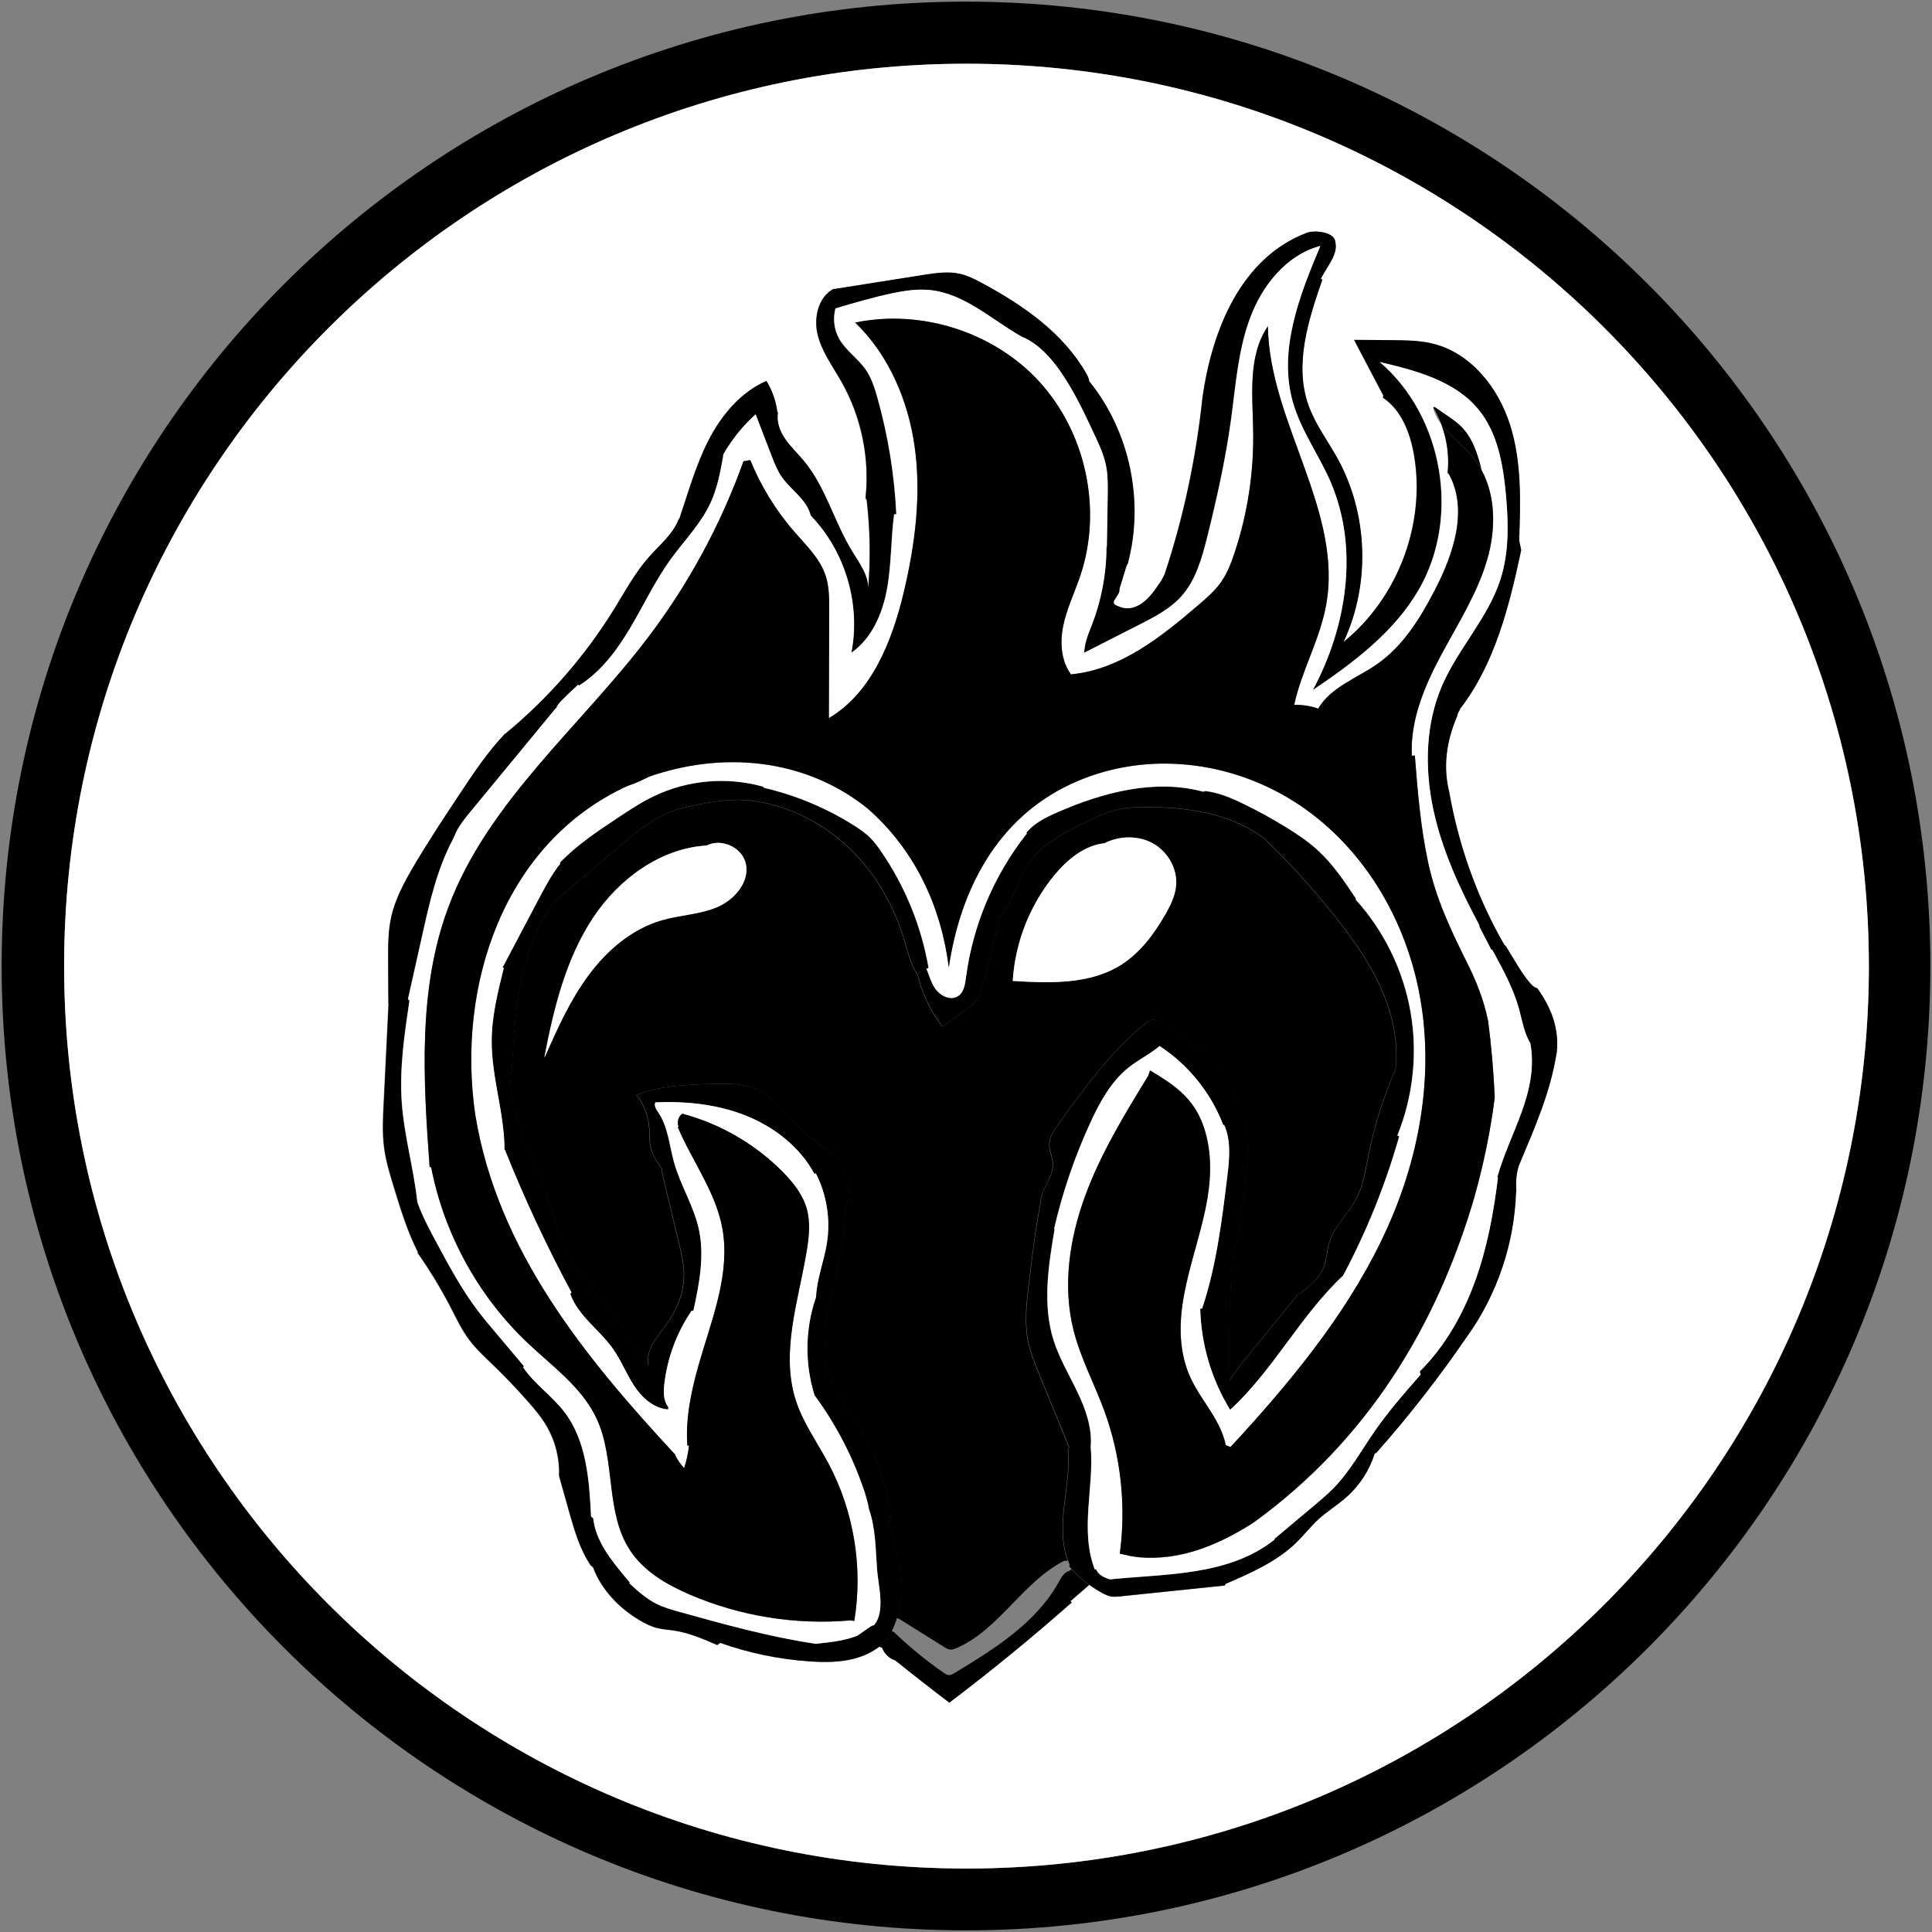 <?xml version="1.0" encoding="UTF-8"?>
<svg id="Layer_2" data-name="Layer 2" xmlns="http://www.w3.org/2000/svg" viewBox="0 0 295 295">
  <rect x="0" y="0" width="295" height="295" fill="#808080" stroke="none"/>
  <path d="m147.5.25c81.32,0,147.25,65.93,147.25,147.25s-65.93,147.25-147.25,147.25S.25,228.82.25,147.5,66.17.25,147.5.25Zm137.86,147.27c0-76.1-61.69-137.79-137.79-137.79S9.79,71.42,9.79,147.52s61.69,137.79,137.79,137.79,137.79-61.69,137.79-137.79Z"/>
  <path d="m77.15,112.01c-2.65,2.76-4.78,5.96-6.89,9.15-2.46,3.7-4.91,7.41-7.16,11.24-1.42,2.42-2.77,4.94-3.37,7.69-.47,2.17-.47,4.42-.45,6.65,0,2.18.02,4.35.03,6.53h-.02c-.25,5.12-.5,10.23-.75,15.35-.11,2.18-.21,4.36.06,6.52.27,2.11.89,4.15,1.51,6.18,1.03,3.38,2.08,6.78,3.68,9.93l-.08.05c1.86,2.64,3.54,5.41,5.03,8.27.89,1.72,1.71,3.49,2.87,5.03,1.06,1.4,2.36,2.6,3.62,3.82,1.81,1.74,3.55,3.56,5.21,5.44,1.13,1.27,2.23,2.59,3.08,4.06,1.27,2.25,1.91,4.85,1.82,7.43v.04c.5,1.82,1.01,3.64,1.53,5.46.81,2.85,1.64,5.76,3.31,8.21l.33.25c1.29,3.44,3.98,6.24,7.14,8.12.84.5,1.73.95,2.68,1.18.84.21,1.7.25,2.56.38,2.3.34,4.46,1.28,6.59,2.21l.46-.33c4.41,1.56,9.03,2.52,13.7,2.83,2.26.15,4.56.15,6.75-.42,1.37-.36,2.7-.97,3.82-1.82l.47.12c.32.92,1.1,1.67,2.02,1.96,2.67,2.16,5.38,4.28,8.12,6.35l.1.13c6.43-4.87,12.68-9.98,18.72-15.32l-.18-.21c.93-.8,1.84-1.6,2.77-2.4l.06-.09c.63.46,1.29.87,1.98,1.25.44.24.9.46,1.39.54.44.07.89.02,1.33-.02,5.33-.56,10.66-1.11,16-1.66l.1-.24c3.87-1.67,7.83-3.39,10.84-6.34,1.16-1.14,2.17-2.45,3.37-3.55,1.35-1.23,2.93-2.18,4.29-3.39,2-1.78,3.5-4.12,4.3-6.68l.2-.02c5.03-5.67,9.7-11.66,13.97-17.93h.01c4.53-6.36,7.13-14.09,7.38-21.9h.04c-.08-1.4-.04-2.73.4-4.06,2.41-5.79,4.83-11.1,5.79-17.38.38-3.77-1.01-6.96-2.99-9.69h0c-.42-.09-.76-.42-1.05-.74-.89-.99-1.59-2.14-2.29-3.29l-1.54-2.52-.08.04c-4.22-7.26-7.04-15.33-8.47-23.4-.96-3.85-.49-7.7,1.2-11.63.05-.37.22-.72.45-1l-.06-.04c5.37-6.92,7.56-15.7,9.39-24.32-.11-.49-.21-.97-.31-1.46.21-5.92.4-11.98-1.38-17.63-1.78-5.68-5.97-10.98-11.75-12.42-2.01-.5-4.1-.52-6.16-.54-1.97-.01-3.94-.03-5.91-.05,1.49,2.83,2.98,5.67,4.47,8.5l-.07.31c2.84,1.9,4.17,5.39,4.75,8.75,1.82,10.51-2.47,21.87-10.77,28.57,4.13-8.79,3.78-19.56-.93-28.06-1.5-2.71-3.41-5.22-4.44-8.14-2.17-6.18,0-12.95,2.14-19.13l-.24-.12c.94-1.9,2.68-3.74,2.22-5.59,0-1.45-2.9-1.93-4.34-1.45-10.14,3.86-14.48,14.97-15.93,25.1-.97,9.17-2.9,18.35-5.79,27.04-.3.61-.61,1.23-1,1.68-1.46,2.28-3.66,4.44-6.24,3.15-1.45-.48.48-1.45.34-2.59h0c.34-1.12.68-2.23,1.02-3.34.05-.17.12-.36.24-.48,2.54-9.48.34-20.13-5.81-27.79h-.05c-.03-.44-.25-.9-.48-1.29-3.56-6.2-9.7-10.46-16-13.83-1.01-.54-2.05-1.07-3.16-1.34-1.85-.45-3.8-.15-5.69.14-4.55.72-9.1,1.44-13.65,2.16l-.03-.05c-2.38,1.22-3.11,4.43-2.46,7.03.65,2.63,2.34,4.86,3.66,7.22,3.01,5.33,4.3,11.62,3.64,17.7l.18.29c.54,4.59.61,9.24.2,13.85.21-2.11-1.25-4.09-2.39-5.94-2.76-4.48-4.05-9.84-7.42-13.88-.92-1.11-1.99-2.1-2.81-3.28-.82-1.19-1.39-2.64-1.13-4.06l-.09-.05c-.21-1.69-.78-3.35-1.68-4.8-3.98,1.73-6.91,5.29-8.88,9.15-1.92,3.78-3.06,7.91-4.42,11.93l-.07-.02c-.86,2.31-2.9,3.93-4.53,5.78-2.11,2.38-3.62,5.2-5.29,7.9-4.45,7.23-10.11,13.72-16.67,19.12l-.03-.02ZM147.57,9.73c76.1,0,137.79,61.69,137.79,137.79s-61.69,137.79-137.79,137.79S9.79,223.62,9.79,147.52,71.48,9.73,147.57,9.73Z" style="fill: #fff;"/>
  <path d="m59.3,153.26c0-2.17-.02-4.35-.03-6.53-.01-2.23-.02-4.48.45-6.65.6-2.75,1.95-5.27,3.37-7.69,2.24-3.83,4.7-7.54,7.16-11.24,2.11-3.19,4.25-6.39,6.89-9.15l.03.02c6.56-5.4,12.21-11.89,16.67-19.12,1.67-2.7,3.18-5.53,5.29-7.9,1.64-1.84,3.67-3.47,4.53-5.78l.07.02c1.36-4.02,2.5-8.14,4.42-11.93,1.97-3.86,4.9-7.42,8.88-9.15.9,1.46,1.47,3.11,1.68,4.8l.09.05c-.26,1.42.31,2.87,1.13,4.06.82,1.18,1.89,2.18,2.81,3.28,3.36,4.05,4.65,9.4,7.42,13.88,1.14,1.85,2.6,3.83,2.39,5.94.41-4.61.33-9.25-.2-13.85l-.18-.29c.66-6.08-.63-12.37-3.64-17.7-1.33-2.36-3.01-4.59-3.66-7.22-.65-2.61.09-5.82,2.46-7.03l.03.05c4.55-.72,9.1-1.44,13.65-2.16,1.89-.29,3.83-.59,5.69-.14,1.12.27,2.15.8,3.16,1.34,6.3,3.37,12.45,7.63,16,13.83.23.4.44.85.48,1.3h.05c6.16,7.66,8.36,18.31,5.81,27.79-.13.12-.19.31-.24.48-.34,1.11-.68,2.22-1.02,3.34h0c.14,1.14-1.79,2.11-.34,2.59,2.58,1.29,4.78-.87,6.24-3.15.39-.45.7-1.07,1-1.68,2.9-8.69,4.83-17.86,5.79-27.04,1.45-10.14,5.79-21.24,15.93-25.1,1.45-.48,4.34,0,4.34,1.45.46,1.85-1.28,3.69-2.22,5.59l.24.12c-2.15,6.18-4.31,12.95-2.14,19.13,1.02,2.92,2.94,5.43,4.44,8.14,4.7,8.5,5.06,19.27.93,28.06,8.3-6.7,12.59-18.05,10.77-28.57-.58-3.36-1.91-6.86-4.75-8.75l.07-.31c-1.49-2.83-2.98-5.67-4.47-8.5,1.97.02,3.94.03,5.91.05,2.07.02,4.16.04,6.16.54,5.78,1.44,9.96,6.74,11.75,12.42,1.78,5.65,1.59,11.71,1.38,17.63.1.49.2.97.31,1.46-1.84,8.62-4.03,17.4-9.39,24.32l.06.04c-.24.28-.4.64-.45,1-1.68,3.92-2.16,7.78-1.2,11.63,1.42,8.07,4.25,16.13,8.47,23.4l.08-.04,1.54,2.52c.7,1.14,1.4,2.29,2.29,3.29.29.32.64.65,1.05.74h0c1.97,2.73,3.36,5.92,2.99,9.69-.97,6.28-3.38,11.59-5.79,17.38-.44,1.33-.48,2.66-.4,4.06h-.04c-.25,7.82-2.85,15.55-7.38,21.92h-.01c-4.27,6.26-8.94,12.25-13.97,17.93l-.2.02c-.79,2.56-2.29,4.9-4.3,6.68-1.36,1.21-2.94,2.17-4.29,3.39-1.2,1.11-2.21,2.41-3.37,3.55-3.01,2.95-6.98,4.67-10.84,6.34l-.1.24c-5.33.55-10.66,1.11-16,1.66-.44.04-.89.09-1.33.02-.49-.08-.95-.3-1.39-.54-.69-.37-1.35-.79-1.98-1.25-.97-.7-1.88-1.5-2.69-2.38-.13-.14-.26-.28-.38-.42l.09-.24c-.1-.22-.19-.43-.27-.66-.96-2.54-.89-5.38-.59-8.1.32-2.95.89-5.91.6-8.86l.19-.32-4.5-10.99c-.73-1.79-1.47-3.59-1.82-5.48-.52-2.79-.18-5.66.16-8.48.49-4.09.98-8.19,1.76-12.24,0,0,0,0,0,0,0-2.16,2.02-4.01,1.9-6.18-.06-.96-.54-1.87-.54-2.83,0-1.19.72-2.24,1.42-3.2,3.97-5.51,8.01-11.08,13.29-15.36.31-.26.66-.52,1.06-.54.41-.02.78.2,1.12.41,2.23,1.39,4.47,2.78,6.7,4.17l.4-.09c2.56,2.4,4.01,5.74,5.12,9.07.47,1.43.9,2.88,1.08,4.37.17,1.44.11,2.91.01,4.35-.34,4.94-1.09,9.85-2.26,14.66h-.03c-.41,6.03-.54,12.08-.4,18.12.98-1.48,2.1-2.86,3.22-4.24l7.26-8.92.08.06c1.56-1.18,3.2-2.46,3.88-4.29.42-1.13.42-2.37.76-3.53.73-2.57,2.93-4.44,4.18-6.81,1.07-2.03,1.4-4.34,1.84-6.59.89-4.53,2.29-8.97,4.15-13.19v-.15c.45-4.25-.56-8.57-2.34-12.46-1.77-3.89-4.28-7.4-6.94-10.75-3.31-4.16-6.89-8.11-10.7-11.82l-.06-.04c-5.2-3.92-12.07-4.88-18.59-4.79-1.21.01-2.43.06-3.61.31-1.59.34-3.09,1.04-4.56,1.74-3.64,1.72-7.48,3.61-9.57,7.05-1.6,2.62-2.1,6.02-4.49,7.95l.28.35c-.74,3.3-1.56,6.57-2.47,9.83-.2.7-.4,1.41-.8,2.02-.49.75-1.24,1.3-1.97,1.82-1.12.81-2.25,1.62-3.38,2.43-1.78-2.29-3.07-4.96-3.76-7.78l.04-.02c-1.13-1.62-1.56-3.62-2.14-5.52-1.57-5.24-4.41-10.14-8.36-13.92-3.96-3.78-9.06-6.42-14.48-7.18l-.27-.02c-2.72-.43-5.5,0-8.21.52-1.55.3-3.1.63-4.57,1.23-2.52,1.02-4.67,2.77-6.76,4.51-3.18,2.64-6.32,5.32-9.44,8.02l-.09.05c-1.74,1.46-2.95,3.47-3.89,5.54-3,6.66-3.45,14.15-3.84,21.44l-.24.11c-.05,8.2,4.96,15.48,7.14,23.38.51,3.1,2.31,5.83,4.27,8.28,1.97,2.46,4.16,4.78,5.66,7.56,1.1,2.03,1.99,4.47,4.09,5.44-.54-2.23,1.3-4.23,2.66-6.07,1.64-2.23,2.74-4.91,2.73-7.68,0-1.62-.38-3.21-.76-4.78-.9-3.73-1.79-7.46-2.68-11.19l.14-.1c-.78-1.09-1.57-2.23-1.83-3.54-.17-.87-.1-1.77-.16-2.66-.12-1.87-.81-3.71-1.97-5.18,3.68-1.41,7.71-1.58,11.64-1.68,2.3-.06,4.69-.09,6.78.85,2.87,1.29,4.66,4.14,6.98,6.28,1.61,1.49,3.52,2.66,5,4.29.91,1.01,1.65,2.18,2.15,3.45l-.11.24c-.33,5.26-1.1,10.5-2.29,15.64-.7,3.01-1.55,6.05-1.26,9.13h.12c-.49,1.93,0,4,.87,5.79s2.1,3.39,3.19,5.06c3.02,4.62,5.03,9.9,5.84,15.36l-.6.07c1.45,4.87,2.91,10.04,1.59,14.94-.04.15-.09.31-.14.46-.21.68-.46,1.34-.77,1.97-.09.19-.19.37-.28.56l.08.06c-.48.69-1.07,1.28-1.73,1.79-1.12.86-2.45,1.46-3.82,1.82-2.19.57-4.49.57-6.75.42-4.66-.31-9.29-1.27-13.7-2.83l-.46.33c-2.13-.93-4.3-1.86-6.59-2.21-.85-.13-1.72-.17-2.56-.38-.95-.24-1.84-.68-2.68-1.18-3.16-1.87-5.86-4.67-7.14-8.12l-.33-.25c-1.67-2.45-2.5-5.35-3.31-8.21-.51-1.82-1.03-3.64-1.54-5.46v-.04c.11-2.58-.53-5.18-1.8-7.43-.84-1.48-1.95-2.79-3.08-4.06-1.67-1.88-3.4-3.69-5.21-5.44-1.26-1.22-2.56-2.41-3.62-3.82-1.16-1.54-1.98-3.31-2.87-5.03-1.49-2.87-3.17-5.64-5.03-8.27l.08-.05c-1.6-3.15-2.65-6.55-3.68-9.93-.62-2.03-1.25-4.07-1.51-6.18-.27-2.16-.17-4.34-.06-6.52.25-5.11.5-10.23.75-15.35h.02Zm4.44,30.34c.79,2.19,1.89,4.24,2.99,6.29,1.87,3.47,3.75,6.96,6.12,10.11.89,1.19,1.84,2.32,2.8,3.45,1.46,1.72,2.91,3.45,4.36,5.18l-.15.13c1.73,2.57,4.41,4.36,6.3,6.82,3.4,4.44,3.82,10.41,4.09,15.99l.33.27c.37,3.43,2.66,6.3,4.87,8.95.24.29.48.57.72.86l-.09.1c1.29,1.19,2.61,2.38,4.18,3.16,1.11.55,2.31.88,3.5,1.22,6.89,1.92,13.8,3.84,20.87,4.88l.12-.03c2.08-.22,4.19-.45,6.15-1.21h0c.64-.43,1.27-.88,1.9-1.32.19-.13.41-.27.63-.28,1.81-2.01.67-6.07.49-8.51-.23-3.03-.2-6.24-1.21-9.13h-.01c-.21-1.27-.59-2.5-1.03-3.71-1.74-4.91-4.21-9.57-7.3-13.77h0c-1.52-4.83-1.44-10.14.21-14.92h.02c.09-2.79,1.2-5.46,1.65-8.22.59-3.64,0-7.46-1.68-10.74l-.2.1c-2.22-4.12-6.14-7.18-10.49-8.91-4.35-1.73-9.12-2.22-13.8-2.03-.27.49.12,1.07.43,1.53,1.51,2.23,1.69,5.07,2.42,7.67.97,3.46,2.97,6.58,3.76,10.09.92,4.13.09,8.41-.82,12.55l-.26-.03c-2.26,3.32-3.71,7.19-4.17,11.18-.14,1.23-.16,2.59.61,3.55l-.03.35c-2.16-.14-3.96-1.76-5.17-3.57-1.21-1.82-1.99-3.9-3.25-5.68-2.06-2.92-5.35-5.04-6.53-8.41l.19-.2c-3.79-7.06-7.19-14.33-10.16-21.77h-.08c0-5.59-1.98-11.04-1.96-16.62.01-3.77.94-7.48,1.85-11.14l-.18-.09c.46-.87.92-1.76,1.39-2.64,1.35-2.55,2.69-5.11,4.04-7.66,1.02-1.93,2.04-3.87,3.39-5.58l-.1-.09c2.55-2.68,5.66-4.76,8.75-6.81,1.84-1.22,3.68-2.45,5.68-3.4,5.12-2.45,11.13-2.97,16.59-1.44l.22.2c4.82,1.12,9.46,3.06,13.65,5.7.91.57,1.81,1.19,2.56,1.95.61.62,1.13,1.32,1.62,2.04,3.66,5.32,6.16,11.44,7.25,17.8l-.32.13c.4,1,.69,2.06,1.28,2.95.77,1.17,2.41,1.99,3.57,1.2.87-.59,1.04-1.78,1.18-2.82,1.04-8,4.3-15.7,9.32-22.02l-.11-.08c1.18-1.46,2.94-2.33,4.67-3.09,7.03-3.09,14.95-5.18,22.36-3.18l.28-.11c2.09.24,4.05,1.08,5.93,2,2.21,1.08,4.36,2.26,6.45,3.55,1.75,1.08,3.47,2.24,4.97,3.64,2.24,2.09,3.95,4.65,5.64,7.2v.21c4.32,4.77,7.25,10.77,8.36,17.09,1.12,6.33.41,12.97-2.01,18.92l.29.11c-2.09,7.37-4.97,14.51-8.57,21.27-6.53,6.11-10.66,14.45-17.25,20.5-2.85-4.63-4.44-10.03-4.57-15.46h.29c2.17-6.49,3.01-13.34,3.84-20.14.32-2.66.62-5.46-.48-7.91l-.12.06c-1.87-4.92-5.33-9.22-9.74-12.1-1.44,1.24-3.19,2.07-4.68,3.25-2.7,2.13-4.42,5.27-5.86,8.4-2.4,5.21-4.27,10.67-5.56,16.27l.08.02c-.95,5.63-1.88,11.53-.16,16.98.88,2.78,2.4,5.3,3.65,7.93,1.26,2.61,2.26,5.46,2.02,8.35.55,6.14-1.7,12.73.63,18.74l.2-.05c.13.37.4.69.72.91.41.3.89.47,1.37.64,8.72-.88,18.15-.52,25.13-6.06l.04-.16c2.04-1.71,4.07-3.41,6.11-5.12.98-.83,1.97-1.66,2.87-2.58,2.53-2.58,4.28-5.8,6.34-8.78,2.1-3.02,4.53-5.8,6.96-8.56l-.13-.48c3.84-3.83,6.58-8.66,8.44-13.76,1.85-5.09,2.85-10.47,3.5-15.85l-.11-.03c1.91-6.88,6.38-13,5.06-20.46-.96-1.56-1.24-3.44-1.72-5.21-.82-2.98-2.27-5.74-3.76-8.46-.12-.22-.24-.44-.36-.66l-.11.06c-.61-1.17-1.21-2.35-1.82-3.52l-.02-.26c-3.02-5.63-5.73-11.5-7.05-17.76s-1.18-12.95,1.36-18.82c2.45-5.67,7.01-10.33,8.91-16.22,1.34-4.19,1.23-8.7.82-13.09-.43-4.54-1.26-9.29-4.15-12.82-3.6-4.41-9.56-5.97-15.1-7.28,9.73,8.29,12.36,23.77,5.93,34.82-3.76,6.46-9.95,11.1-16.15,15.27,5.21-9.68,7.07-21.67,2.72-31.77-1.79-4.15-4.56-7.89-5.78-12.24-2.23-7.92,1.02-16.23,4.21-23.8-5.15,1.35-8.86,6-10.72,10.99-1.86,4.99-2.2,10.38-2.93,15.65-.82,5.96-2.14,11.85-3.59,17.69-.82,3.28-1.75,6.7-4.02,9.21-1.73,1.91-4.08,3.12-6.38,4.29-2.81,1.42-5.62,2.85-8.43,4.29.04-.67.16-1.33.34-1.97.22-.78.55-1.53.84-2.28,1.46-3.76,2.22-7.79,2.23-11.83l.06-.14.13-7.76c.02-1.56.05-3.14-.27-4.67-.33-1.61-1.04-3.11-1.73-4.61-1.57-3.36-3.15-6.73-5.27-9.77-1.47-2.1-3.25-4.06-5.58-5.12l-.31-.13c-4.6-2.62-8.75-6.59-14.01-7.11-1.9-.19-3.82.1-5.7.49-2.92.61-5.79,1.46-8.65,2.31h-.04c-.42,1.53-.22,3.22.55,4.61,1.01,1.82,2.88,3.03,4.07,4.74.88,1.27,1.36,2.78,1.78,4.28,1.63,5.8,2.6,11.78,2.89,17.79h-.34c-.5,3.8-.4,7.66-1.08,11.41s-2.31,7.57-5.45,9.74c1.43-7.35-.89-15.33-6.04-20.76l-.18-.22c-.59-2.42-3.04-3.86-4.45-5.92-.67-.98-1.1-2.09-1.52-3.19-.81-2.1-1.62-4.2-2.43-6.31-1.96,1.76-3.63,3.83-4.93,6.12l-.03.34c-.43,2.38-.88,4.78-1.88,6.98-1.48,3.26-4.08,5.85-6.17,8.75-2.33,3.24-4.05,6.89-6.08,10.33-2.03,3.44-4.48,6.76-7.87,8.9l-.13-.14c-.89.8-1.76,1.64-2.6,2.5-.3.31-.61.64-.71,1.06h-.08c-4.33,5.25-8.67,10.51-13,15.77-.97,1.17-1.95,2.38-2.51,3.79l-.15.35c-2.47,4.59-3.64,9.76-4.77,14.85-.72,3.23-1.45,6.46-2.17,9.69l.23.23c-.77,5.17-1.54,10.38-1.17,15.6.37,5.12,1.84,10.11,2.38,15.21Z"/>
  <path d="m65.6,178.21h.23c1.97,10.16,7.19,19.69,14.71,26.82,3.81,3.62,8.33,6.8,10.55,11.56,2.95,6.32,1.28,14.3,5.11,20.13,2.11,3.21,5.59,5.24,9.12,6.76,7.69,3.31,16.2,4.67,24.53,3.94l.59.09c1.35-8.15-.05-16.73-3.93-24.03-1.69-3.19-3.86-6.17-4.98-9.6-2.4-7.38.4-15.29,1.66-22.94.35-2.11.57-4.32-.01-6.38-.62-2.2-2.1-4.05-3.71-5.67-4.19-4.22-9.51-7.3-15.26-8.83l-.02-.02c-.62.43-.87,1.33-.57,2.03l-.13.04c2.33,5.49,6.24,10.44,6.97,16.52.82,6.83-2.05,13.54-3.84,19.98-1.1,3.92-1.96,8.01-1.67,12.1l.25.03c-.11,1.17-.36,2.33-.74,3.44-.54-.58-.99-1.24-1.34-1.95l-.02-.12c-13.62-14.69-27.14-31.1-30.52-51.86-2.9-19.79,4.34-41.52,23.17-50.21,1.45-.48,2.41-.97,3.38-1.45,11.1-3.86,23.66-2.9,33.31,4.83,7.43,6.5,11.29,15.25,12.44,24.29,1.76-11.84,7.34-22.7,18.61-27.97,10.66-5,23.28-3.83,33.29,2.15,9.87,5.9,16.56,16.02,19.34,27.06,3.02,12.02,1.38,24.74-3.25,36.13-4.91,12.08-13.05,22.61-21.68,32.26-1.09,1.22-2.19,2.42-3.3,3.62l-.72-.29c-.87-4.31-4.46-7.43-5.89-11.53-3.04-8.72,1.67-17.61,3.09-26.14.64-3.81.63-7.8-.76-11.46-1.53-4-4.46-5.99-8-8.08l-.28.81c-3.63,5.92-7.28,11.9-9.66,18.42-2.38,6.52-3.44,13.72-1.74,20.45,1.06,4.21,3.15,8.08,4.65,12.16,2.57,6.97,3.41,14.58,2.41,21.94l.49.1c.63.16,1.28.29,1.93.38l.55.07c6.28.55,12.07-1.87,17.38-5.25,17.38-12.55,28-29.93,33.79-49.73,1.4-5.01,2.47-10.09,3.11-15.24v-.06c-.17-3.94-.52-7.87-1.03-11.77h-.02c-.64-3.1-1.81-5.99-3.22-8.82-2.47-4.94-4.7-9.7-5.88-15.13-1.17-5.4-1.62-10.92-2.05-16.41l-.46.02c-.27-5.42,1.94-10.64,4.5-15.41,2.56-4.78,5.55-9.42,7.04-14.64,1.28-4.47,1.29-9.58-.91-13.59-.6-2.5-1.41-5-3.24-6.75-.59-.57-1.27-1.04-1.96-1.51-.66-.45-1.32-.91-1.98-1.36l-.17.1-.06-.1c.22.99.68,1.85,1.27,2.65.89,2.38,1.23,4.95.97,7.47l.15.07c3.07,5.47.73,12.33-2.17,17.91-2.19,4.21-4.78,8.38-8.66,11.12-3.13,2.21-7.15,3.55-9.09,6.86-1.17-.42-2.42-.62-3.66-.57,1.12-5.18,3.87-9.89,4.85-15.09,2.72-14.44-8.64-28.04-8.87-42.73-3.09,4.55-2.33,10.55-2.24,16.06.1,6.24-.85,12.5-2.81,18.43-.54,1.64-1.16,3.27-2.17,4.68-.92,1.27-2.12,2.31-3.31,3.33-5.7,4.89-11.95,9.91-19.42,10.64l-.08.06c-1.49-1.97-1.74-4.75-1.26-7.23.52-2.74,1.78-5.28,2.67-7.93,3.37-10.06.84-21.86-6.35-29.66-6.96-7.54-18.01-11.03-28.04-8.94,5.09,4.9,8.05,11.79,9.06,18.8,1.06,7.4.11,14.97-1.61,22.24-1.77,7.51-4.87,15.46-11.47,19.36.01-5.53.03-11.05.05-16.58,0-1.74,0-3.51-.54-5.16-.86-2.64-2.96-4.63-4.78-6.72-2.83-3.24-5.11-6.97-6.73-10.95l-1.04.19c-3.44,9.63-8.36,18.72-14.54,26.86-10.38,13.7-24.51,25.12-30.52,41.23-4.68,12.53-3.82,26.34-2.86,39.69Zm11.42-2.64h.08c2.97,7.44,6.37,14.71,10.16,21.77l-.19.2c1.18,3.37,4.47,5.49,6.53,8.41,1.26,1.78,2.05,3.86,3.25,5.68,1.2,1.81,3.01,3.43,5.17,3.57l.03-.35c-.77-.97-.76-2.33-.61-3.55.46-3.99,1.91-7.86,4.17-11.18l.26.03c.91-4.14,1.74-8.42.82-12.55-.78-3.51-2.79-6.63-3.76-10.09-.73-2.6-.91-5.44-2.42-7.67-.31-.46-.7-1.04-.43-1.53,4.68-.19,9.45.29,13.8,2.03,4.35,1.73,8.27,4.79,10.49,8.91l.2-.1c1.68,3.28,2.27,7.1,1.68,10.74-.45,2.76-1.56,5.43-1.65,8.22h-.02c-1.65,4.78-1.72,10.09-.21,14.92h0c3.08,4.2,5.56,8.86,7.3,13.78.43,1.21.82,2.44,1.03,3.71h.01c1,2.89.98,6.11,1.21,9.13.18,2.43,1.32,6.49-.49,8.51-.23,0-.44.15-.63.28-.63.44-1.26.88-1.9,1.32h0c-1.96.76-4.07.99-6.15,1.21l-.12.03c-7.07-1.04-13.98-2.96-20.87-4.88-1.19-.33-2.39-.67-3.5-1.22-1.57-.79-2.89-1.97-4.18-3.16l.09-.1c-.24-.29-.48-.57-.72-.86-2.2-2.65-4.5-5.52-4.87-8.95l-.33-.27c-.28-5.59-.69-11.56-4.09-15.99-1.89-2.46-4.57-4.24-6.3-6.82l.15-.13c-1.45-1.72-2.91-3.45-4.36-5.18-.96-1.13-1.91-2.26-2.8-3.45-2.37-3.15-4.25-6.64-6.12-10.11-1.1-2.05-2.21-4.1-2.99-6.29-.54-5.1-2.01-10.09-2.38-15.21-.38-5.21.4-10.43,1.17-15.6l-.23-.23c.72-3.23,1.45-6.46,2.17-9.69,1.13-5.09,2.3-10.25,4.77-14.85l.15-.35c.56-1.42,1.54-2.62,2.51-3.79,4.33-5.26,8.67-10.51,13-15.77h.08c.1-.42.42-.75.71-1.06.84-.86,1.7-1.69,2.6-2.5l.13.14c3.38-2.13,5.84-5.46,7.87-8.9,2.04-3.44,3.75-7.09,6.08-10.33,2.1-2.9,4.69-5.49,6.17-8.75,1-2.2,1.45-4.61,1.88-6.98l.03-.34c1.31-2.28,2.98-4.35,4.93-6.12.81,2.1,1.62,4.2,2.43,6.31.42,1.1.85,2.21,1.52,3.19,1.41,2.06,3.86,3.5,4.45,5.92l.18.22c5.15,5.43,7.47,13.41,6.04,20.76,3.14-2.17,4.76-5.98,5.45-9.74s.58-7.61,1.08-11.4h.34c-.28-6.03-1.26-12.01-2.89-17.81-.42-1.5-.9-3-1.78-4.28-1.19-1.71-3.06-2.92-4.07-4.74-.77-1.39-.97-3.08-.55-4.62h.04c2.86-.84,5.73-1.69,8.65-2.3,1.87-.39,3.79-.68,5.7-.49,5.27.52,9.42,4.49,14.01,7.11l.31.13c2.32,1.06,4.11,3.03,5.58,5.12,2.12,3.03,3.7,6.41,5.27,9.77.7,1.49,1.4,3,1.73,4.61.31,1.53.29,3.11.27,4.67l-.13,7.76-.06.14c-.01,4.04-.77,8.07-2.23,11.83-.29.75-.61,1.5-.84,2.28-.18.64-.3,1.3-.34,1.97,2.81-1.43,5.62-2.86,8.43-4.29,2.3-1.17,4.65-2.38,6.38-4.29,2.27-2.51,3.2-5.93,4.02-9.21,1.45-5.84,2.77-11.73,3.59-17.69.72-5.27,1.07-10.66,2.93-15.65,1.85-4.99,5.57-9.64,10.72-10.99-3.19,7.57-6.44,15.88-4.21,23.8,1.22,4.35,3.99,8.09,5.78,12.24,4.35,10.1,2.49,22.08-2.72,31.77,6.2-4.18,12.39-8.82,16.15-15.27,6.43-11.05,3.79-26.52-5.93-34.82,5.54,1.31,11.5,2.87,15.1,7.28,2.88,3.53,3.72,8.28,4.15,12.82.41,4.38.53,8.9-.82,13.09-1.89,5.89-6.45,10.55-8.91,16.22-2.54,5.87-2.68,12.57-1.36,18.82s4.03,12.13,7.05,17.76l.02.26c.61,1.17,1.21,2.35,1.82,3.52l.11-.06c.12.22.24.44.36.66,1.48,2.72,2.94,5.48,3.76,8.46.48,1.77.77,3.65,1.72,5.21,1.32,7.46-3.15,13.58-5.06,20.46l.11.03c-.66,5.38-1.65,10.76-3.5,15.85-1.85,5.1-4.6,9.93-8.44,13.76l.13.48c-2.43,2.77-4.86,5.54-6.96,8.56-2.06,2.97-3.81,6.19-6.34,8.78-.9.92-1.89,1.75-2.87,2.58-2.04,1.7-4.07,3.41-6.11,5.12l-.04.16c-6.98,5.54-16.41,5.18-25.13,6.06-.48-.17-.96-.34-1.37-.64-.32-.23-.59-.55-.72-.91l-.2.05c-2.33-6.01-.08-12.61-.63-18.74.24-2.89-.77-5.74-2.02-8.35-1.26-2.63-2.78-5.15-3.65-7.93-1.72-5.45-.79-11.35.16-16.98l-.08-.02c1.29-5.6,3.16-11.06,5.56-16.27,1.44-3.13,3.16-6.26,5.86-8.4,1.49-1.18,3.23-2.01,4.68-3.25,4.41,2.88,7.87,7.18,9.74,12.1l.12-.06c1.1,2.44.8,5.25.48,7.91-.83,6.8-1.67,13.64-3.84,20.14h-.29c.13,5.44,1.72,10.83,4.57,15.46,6.59-6.04,10.72-14.39,17.25-20.5,3.6-6.75,6.48-13.9,8.57-21.27l-.29-.11c2.42-5.95,3.12-12.59,2.01-18.92-1.12-6.33-4.04-12.33-8.35-17.09v-.21c-1.71-2.54-3.42-5.11-5.66-7.2-1.5-1.4-3.22-2.56-4.97-3.64-2.09-1.29-4.24-2.48-6.45-3.55-1.88-.92-3.84-1.76-5.93-2l-.28.11c-7.41-2-15.33.09-22.36,3.18-1.73.76-3.49,1.63-4.67,3.09l.11.08c-5.02,6.32-8.28,14.02-9.32,22.02-.14,1.04-.31,2.23-1.18,2.82-1.15.79-2.8-.03-3.57-1.2-.59-.9-.88-1.96-1.28-2.95l.32-.13c-1.09-6.36-3.59-12.48-7.25-17.8-.49-.71-1.01-1.42-1.62-2.04-.76-.76-1.66-1.37-2.56-1.95-4.19-2.64-8.83-4.58-13.65-5.7l-.22-.2c-5.46-1.54-11.47-1.01-16.59,1.44-1.99.95-3.84,2.18-5.68,3.4-3.08,2.05-6.2,4.13-8.75,6.81l.1.09c-1.35,1.71-2.37,3.65-3.39,5.58-1.35,2.55-2.69,5.11-4.04,7.66-.47.88-.93,1.76-1.39,2.64l.18.09c-.92,3.66-1.84,7.37-1.85,11.14-.02,5.59,1.95,11.04,1.96,16.62Z" style="fill: #fff;"/>
  <path d="m105.2,220.74l-.25-.03c-.29-4.09.57-8.18,1.67-12.1,1.8-6.44,4.66-13.16,3.84-19.98-.73-6.07-4.64-11.02-6.97-16.52l.13-.04c-.29-.7-.05-1.6.57-2.03l.02.02c5.74,1.53,11.07,4.61,15.26,8.83,1.61,1.62,3.09,3.48,3.71,5.67.58,2.06.36,4.26.01,6.38-1.26,7.65-4.06,15.56-1.66,22.94,1.12,3.43,3.28,6.41,4.98,9.6,3.88,7.29,5.28,15.88,3.93,24.03l-.59-.09c-8.33.73-16.84-.64-24.53-3.94-3.53-1.52-7.01-3.55-9.12-6.76-3.83-5.83-2.16-13.8-5.11-20.13-2.23-4.76-6.74-7.95-10.55-11.56-7.53-7.13-12.75-16.66-14.71-26.83h-.23c-.97-13.33-1.82-27.15,2.86-39.68,6.01-16.11,20.13-27.53,30.52-41.23,6.17-8.14,11.09-17.23,14.54-26.86l1.04-.19c1.62,3.99,3.91,7.71,6.73,10.95,1.82,2.09,3.92,4.08,4.78,6.72.54,1.65.54,3.42.54,5.16-.01,5.53-.03,11.05-.05,16.58,6.59-3.9,9.69-11.86,11.47-19.36,1.72-7.28,2.67-14.84,1.61-22.24-1.01-7.01-3.97-13.9-9.06-18.8,10.03-2.09,21.08,1.4,28.04,8.94,7.19,7.8,9.72,19.6,6.35,29.66-.89,2.65-2.15,5.19-2.67,7.93-.47,2.48-.23,5.25,1.26,7.23l.08-.06c7.47-.73,13.73-5.75,19.42-10.64,1.19-1.02,2.39-2.06,3.31-3.33,1.01-1.4,1.63-3.04,2.17-4.68,1.96-5.93,2.91-12.19,2.81-18.43-.08-5.5-.85-11.51,2.24-16.06.23,14.7,11.59,28.29,8.87,42.73-.98,5.2-3.74,9.92-4.85,15.09,1.24-.04,2.49.15,3.66.57,1.94-3.31,5.95-4.65,9.09-6.86,3.88-2.74,6.47-6.91,8.66-11.12,2.9-5.57,5.24-12.44,2.17-17.91l-.15-.07c.26-2.52-.08-5.1-.97-7.47,1.35,1.82,3.38,3.28,4.85,5.06.49.6.92,1.24,1.28,1.91,2.2,4.01,2.2,9.12.91,13.59-1.5,5.22-4.48,9.85-7.04,14.64-2.56,4.78-4.77,10-4.5,15.41l.46-.02c.43,5.49.88,11.01,2.05,16.41,1.18,5.43,3.41,10.19,5.88,15.13,1.42,2.83,2.59,5.72,3.22,8.83h.02c.51,3.9.85,7.83,1.03,11.77v.06c-.64,5.15-1.71,10.23-3.11,15.24-5.79,19.79-16.41,37.17-33.79,49.73-5.31,3.38-11.1,5.79-17.38,5.25l-.55-.07c-.65-.09-1.29-.21-1.93-.38l-.49-.1c.99-7.36.16-14.97-2.41-21.94-1.51-4.07-3.59-7.95-4.65-12.16-1.7-6.73-.64-13.93,1.74-20.45,2.38-6.52,6.03-12.49,9.66-18.42l.28-.81c3.55,2.09,6.48,4.08,8,8.08,1.39,3.65,1.4,7.64.76,11.46-1.42,8.54-6.13,17.42-3.09,26.14,1.43,4.1,5.02,7.22,5.89,11.53l.72.29c1.11-1.2,2.21-2.4,3.3-3.62,8.63-9.65,16.77-20.18,21.68-32.26,4.63-11.39,6.27-24.1,3.25-36.13-2.78-11.05-9.47-21.16-19.34-27.06-10.01-5.99-22.63-7.15-33.29-2.15-11.26,5.27-16.85,16.13-18.61,27.97-1.14-9.05-5-17.79-12.44-24.29-9.66-7.72-22.21-8.69-33.31-4.83-.97.48-1.93.97-3.38,1.45-18.83,8.69-26.07,30.41-23.17,50.21,3.38,20.76,16.9,37.17,30.52,51.86l.02.12c.35.71.8,1.37,1.34,1.95.38-1.12.63-2.27.74-3.44Z"/>
  <path d="m222.98,65c1.83,1.76,2.64,4.25,3.24,6.75-.36-.67-.79-1.31-1.28-1.91-1.47-1.79-3.5-3.25-4.85-5.06-.33-.88-.73-1.74-1.22-2.55l.17-.1c.66.45,1.32.91,1.98,1.36.68.47,1.36.94,1.96,1.51Z"/>
  <path d="m154.64,149.79c5.65.33,11.72.56,16.51-2.44,2.91-1.83,5.03-4.68,6.75-7.66.8-1.39,1.54-2.86,1.68-4.46.23-2.59-1.28-5.21-3.56-6.46-2.24-1.23-5.11-1.17-7.4,0-3,.32-5.6,2.44-7.56,4.79-3.79,4.55-6.07,10.33-6.43,16.24Zm-71.47,11.6c1.91-4.31,3.85-8.65,6.65-12.44,2.82-3.83,6.64-7.12,11.21-8.44,2.82-.82,5.86-.87,8.55-2.04s5.06-4.04,4.22-6.86c-.7-2.35-3.75-3.63-5.92-2.51-7.03.4-13.42,5.1-17.34,11.03-4.17,6.3-5.99,13.83-7.42,21.24l.04.02Zm1.84,25.73c-2.19-7.9-7.2-15.18-7.14-23.38l.24-.11c.4-7.29.84-14.78,3.84-21.44.94-2.07,2.14-4.08,3.89-5.54l.09-.05c3.12-2.71,6.26-5.38,9.44-8.02,2.1-1.74,4.24-3.49,6.76-4.51,1.46-.59,3.02-.93,4.57-1.23,2.7-.53,5.48-.95,8.21-.52l.27.02c5.42.76,10.52,3.4,14.48,7.18,3.95,3.78,6.79,8.68,8.36,13.92.57,1.9,1,3.9,2.14,5.52l-.04.02c.69,2.82,1.97,5.49,3.76,7.78,1.12-.81,2.25-1.62,3.38-2.43.73-.53,1.48-1.07,1.97-1.82.4-.61.6-1.32.8-2.02.91-3.26,1.73-6.53,2.47-9.83l-.28-.35c2.39-1.93,2.89-5.33,4.49-7.95,2.1-3.44,5.93-5.33,9.57-7.05,1.47-.7,2.97-1.4,4.56-1.74,1.18-.25,2.4-.3,3.61-.31,6.52-.08,13.38.87,18.59,4.79l.06.04c3.81,3.71,7.39,7.66,10.7,11.82,2.66,3.35,5.17,6.86,6.94,10.75,1.78,3.89,2.79,8.21,2.35,12.46v.15c-1.88,4.22-3.28,8.66-4.17,13.19-.44,2.25-.78,4.57-1.84,6.59-1.25,2.37-3.44,4.24-4.18,6.81-.33,1.16-.34,2.4-.76,3.53-.68,1.83-2.32,3.11-3.88,4.29l-.08-.06-7.26,8.92c-1.12,1.38-2.24,2.76-3.22,4.24-.14-6.04,0-12.09.4-18.12h.03c1.17-4.81,1.92-9.72,2.26-14.66.1-1.45.16-2.91-.01-4.35-.18-1.49-.6-2.94-1.08-4.37-1.11-3.33-2.56-6.67-5.12-9.07l-.4.09c-2.23-1.39-4.47-2.78-6.7-4.17-.34-.21-.71-.43-1.12-.41-.4.02-.75.28-1.06.54-5.28,4.27-9.32,9.85-13.29,15.36-.7.97-1.42,2.01-1.42,3.2,0,.97.48,1.87.54,2.83.13,2.17-1.89,4.02-1.9,6.18,0,0,0,0,0,0-.78,4.05-1.27,8.15-1.76,12.24-.34,2.82-.68,5.69-.16,8.48.35,1.9,1.09,3.7,1.82,5.48l4.5,10.99-.19.32c.29,2.95-.28,5.91-.6,8.86-.3,2.71-.37,5.56.59,8.1l-.56.03c-6.3,3.21-9.89,10.46-16.37,13.3-.32.14-.67.28-1.02.24-.34-.03-.65-.22-.95-.41-2.28-1.43-4.57-2.86-6.85-4.28l-.37-.12c.05-.15.09-.3.14-.46,1.32-4.9-.14-10.08-1.59-14.94l.6-.07c-.81-5.46-2.81-10.74-5.84-15.36-1.09-1.67-2.32-3.26-3.19-5.06s-1.36-3.86-.87-5.79h-.12c-.29-3.08.56-6.12,1.26-9.13,1.19-5.14,1.96-10.37,2.29-15.64l.11-.24c-.51-1.26-1.24-2.44-2.15-3.45-1.48-1.63-3.38-2.8-5-4.29-2.31-2.14-4.1-4.99-6.98-6.28-2.1-.95-4.48-.92-6.78-.85-3.94.1-7.97.27-11.64,1.68,1.16,1.48,1.85,3.31,1.97,5.18.06.89-.01,1.79.16,2.66.27,1.31,1.06,2.45,1.83,3.54l-.14.1c.89,3.73,1.79,7.46,2.68,11.19.38,1.57.75,3.17.76,4.78,0,2.77-1.1,5.46-2.73,7.68-1.36,1.84-3.19,3.84-2.66,6.07-2.1-.97-2.99-3.4-4.09-5.44-1.5-2.78-3.69-5.1-5.66-7.56-1.96-2.45-3.77-5.18-4.27-8.28Z"/>
  <path d="m168.62,128.76c2.29-1.16,5.15-1.23,7.4,0,2.28,1.26,3.79,3.87,3.56,6.46-.14,1.59-.88,3.07-1.68,4.46-1.72,2.98-3.84,5.83-6.75,7.66-4.79,3.01-10.86,2.78-16.51,2.44.36-5.91,2.64-11.69,6.43-16.24,1.96-2.35,4.56-4.47,7.56-4.79Z" style="fill: #fff;"/>
  <path d="m136.7,253.53c-.92-.29-1.7-1.04-2.02-1.96l-.47-.12c.67-.51,1.25-1.11,1.73-1.79l-.08-.06c.1-.18.19-.37.28-.56l.39.19c2.36,2.27,4.91,4.35,7.6,6.22.21.14.44.3.7.32.33.03.65-.14.93-.32,6.08-3.68,12.43-7.63,15.87-13.84.41-.74.88-1.59,1.71-1.77l.26-.24c.81.88,1.72,1.68,2.69,2.38l-.06.09c-.93.8-1.84,1.6-2.77,2.4l.18.21c-6.04,5.34-12.29,10.45-18.72,15.32l-.1-.13c-2.74-2.08-5.45-4.2-8.12-6.35Z"/>
  <path d="m107.89,129.11c2.17-1.12,5.22.16,5.92,2.51.84,2.82-1.53,5.69-4.22,6.86s-5.74,1.22-8.55,2.04c-4.58,1.33-8.39,4.61-11.21,8.44-2.8,3.79-4.74,8.13-6.65,12.44l-.04-.02c1.43-7.41,3.26-14.94,7.42-21.24,3.92-5.92,10.31-10.63,17.34-11.03Z" style="fill: #fff;"/>
</svg>